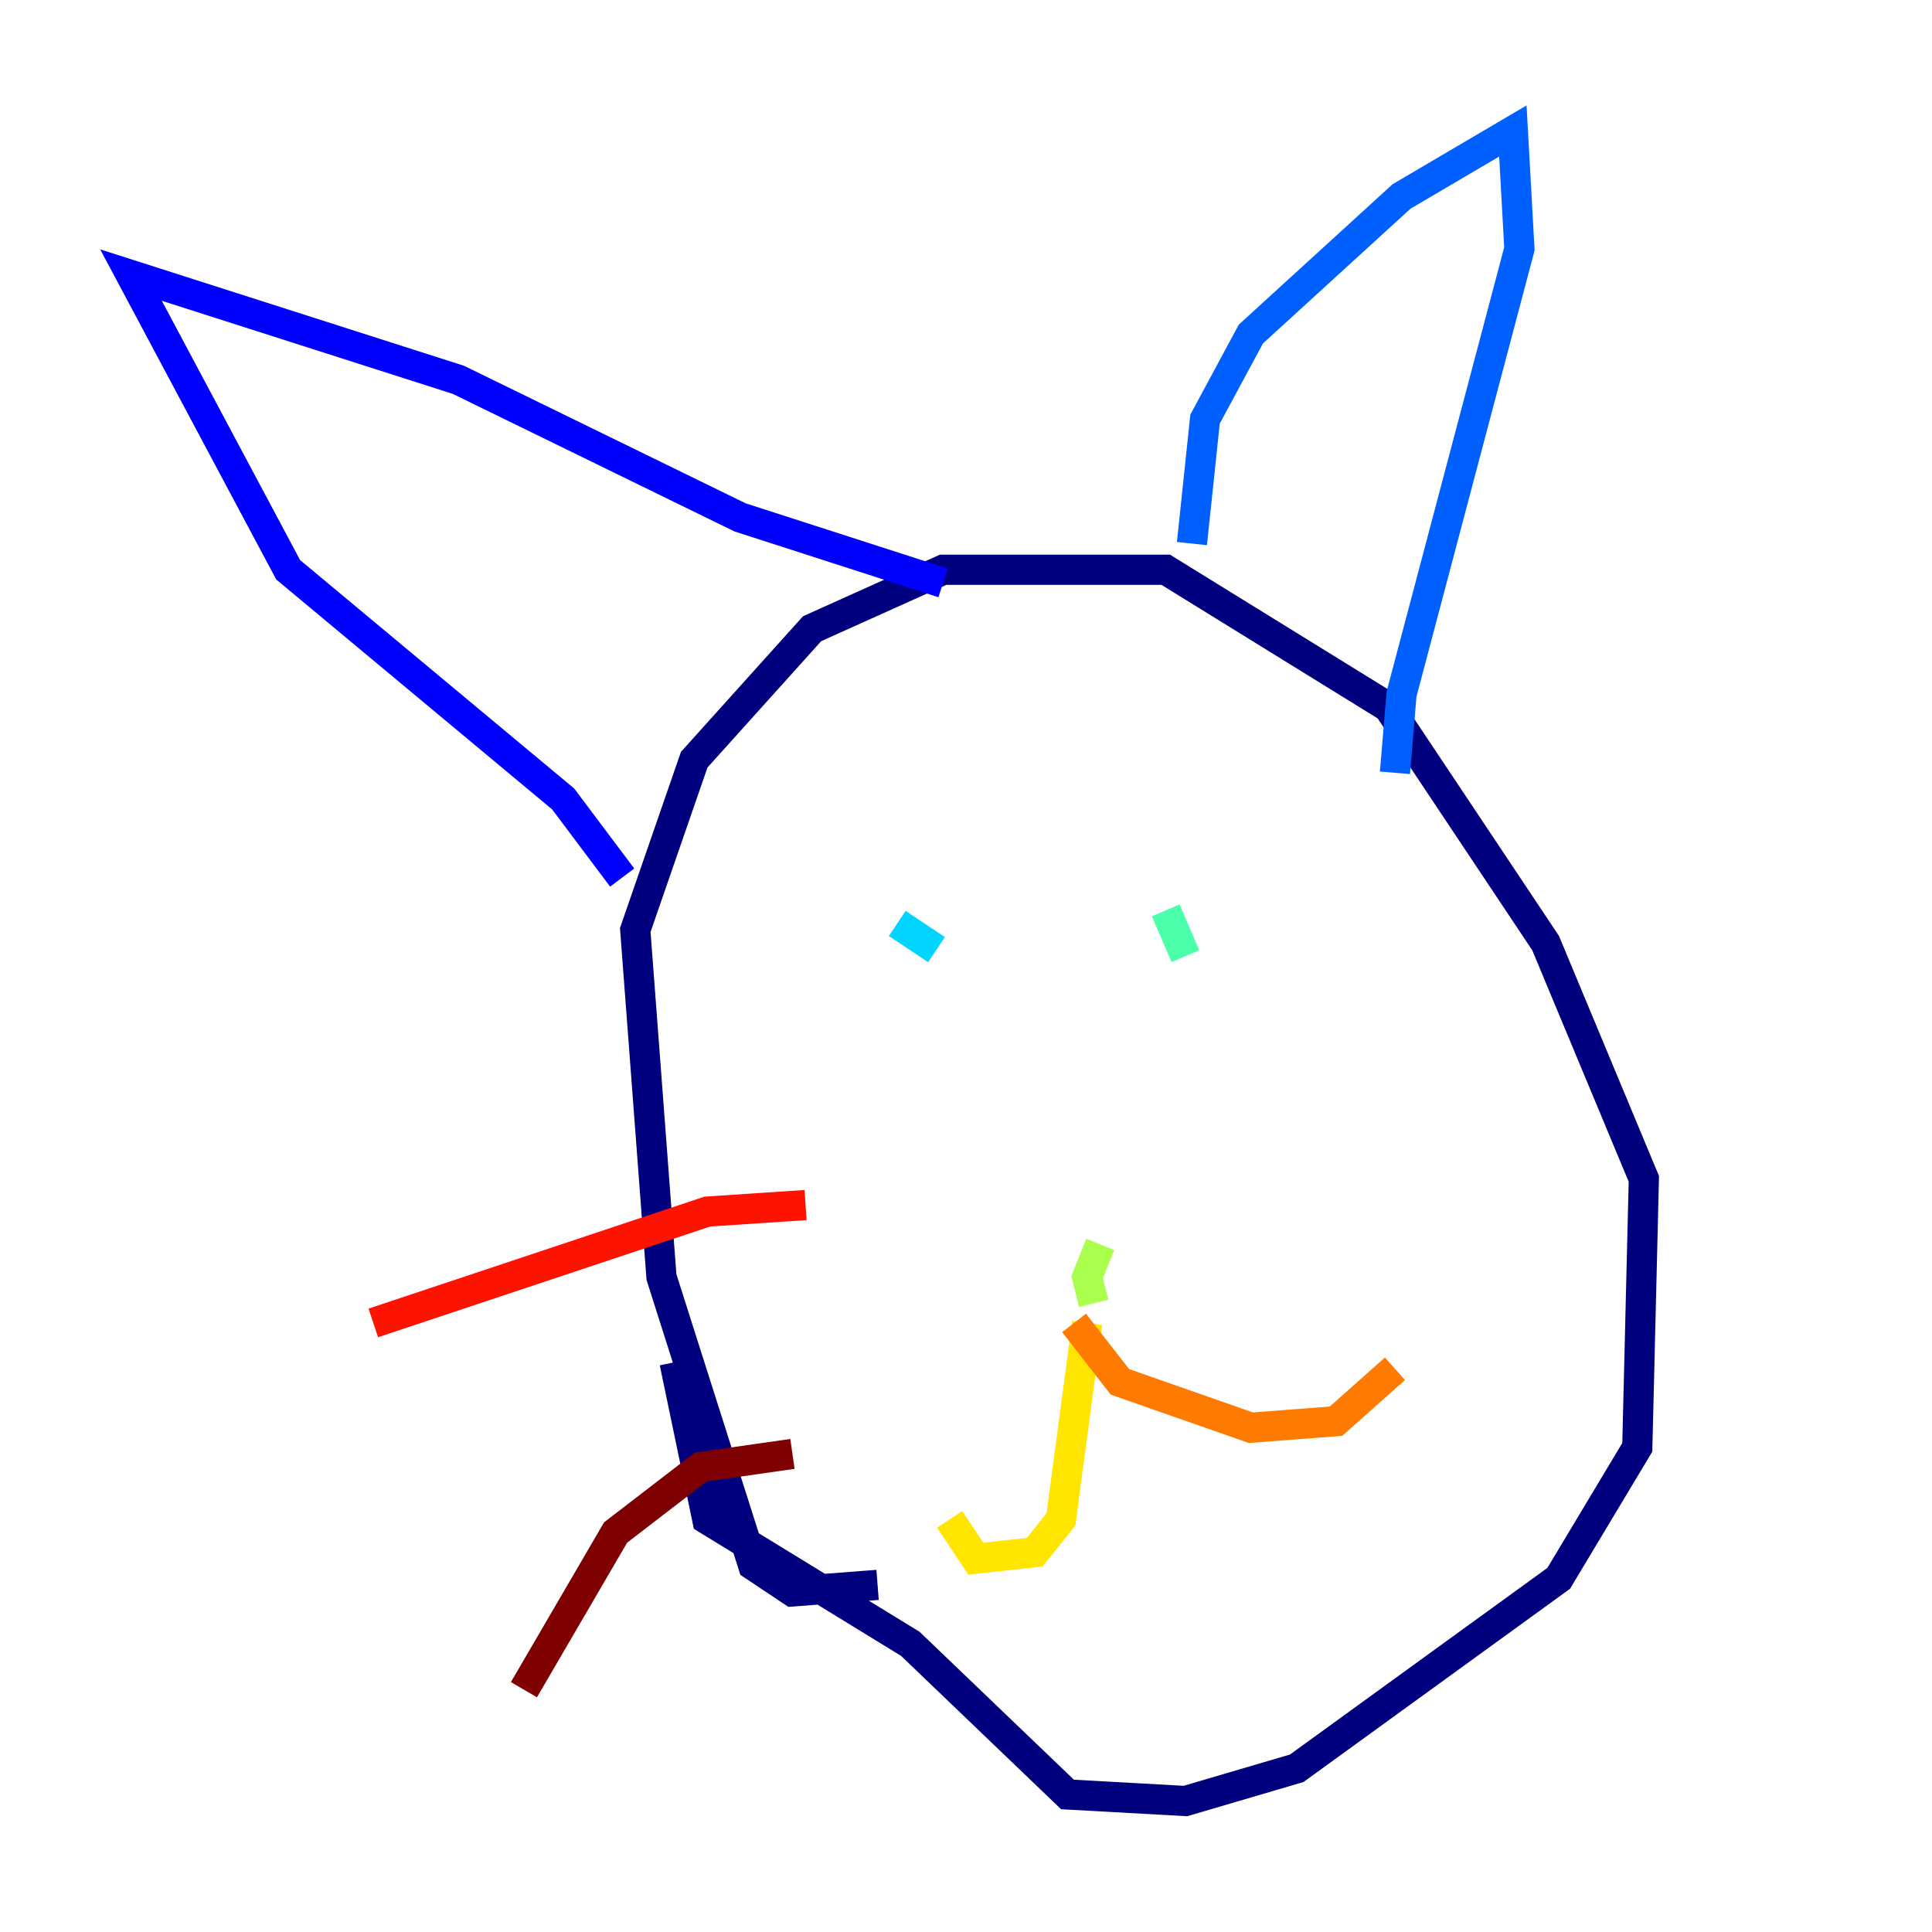 <?xml version="1.0" encoding="utf-8" ?>
<svg baseProfile="tiny" height="128" version="1.2" viewBox="0,0,128,128" width="128" xmlns="http://www.w3.org/2000/svg" xmlns:ev="http://www.w3.org/2001/xml-events" xmlns:xlink="http://www.w3.org/1999/xlink"><defs /><polyline fill="none" points="58.142,105.003 52.502,105.437 49.898,103.702 43.824,84.61 42.088,61.614 45.993,50.332 53.803,41.654 62.481,37.749 77.234,37.749 91.986,46.861 102.4,62.481 108.909,78.102 108.475,95.891 103.268,104.57 85.912,117.153 78.536,119.322 70.725,118.888 60.312,108.909 46.861,100.664 44.691,90.251" stroke="#00007f" stroke-width="2" /><polyline fill="none" points="41.22,58.142 37.315,52.936 19.091,37.749 8.678,18.224 30.373,25.166 49.031,34.278 62.481,38.617" stroke="#0000fe" stroke-width="2" /><polyline fill="none" points="78.969,36.014 79.837,27.77 82.875,22.129 92.854,13.017 100.231,8.678 100.664,16.488 92.854,45.993 92.42,51.2" stroke="#0060ff" stroke-width="2" /><polyline fill="none" points="59.444,61.18 62.047,62.915" stroke="#00d4ff" stroke-width="2" /><polyline fill="none" points="77.234,60.312 78.536,63.349" stroke="#4cffaa" stroke-width="2" /><polyline fill="none" points="72.895,82.441 72.027,84.61 72.461,86.346" stroke="#aaff4c" stroke-width="2" /><polyline fill="none" points="72.027,87.647 70.291,100.664 68.556,102.834 64.651,103.268 62.915,100.664" stroke="#ffe500" stroke-width="2" /><polyline fill="none" points="71.159,87.647 74.197,91.552 82.875,94.59 88.515,94.156 92.42,90.685" stroke="#ff7a00" stroke-width="2" /><polyline fill="none" points="53.37,79.837 46.861,80.271 24.732,87.647" stroke="#fe1200" stroke-width="2" /><polyline fill="none" points="52.502,96.325 46.427,97.193 40.786,101.532 34.712,111.946" stroke="#7f0000" stroke-width="2" /></svg>